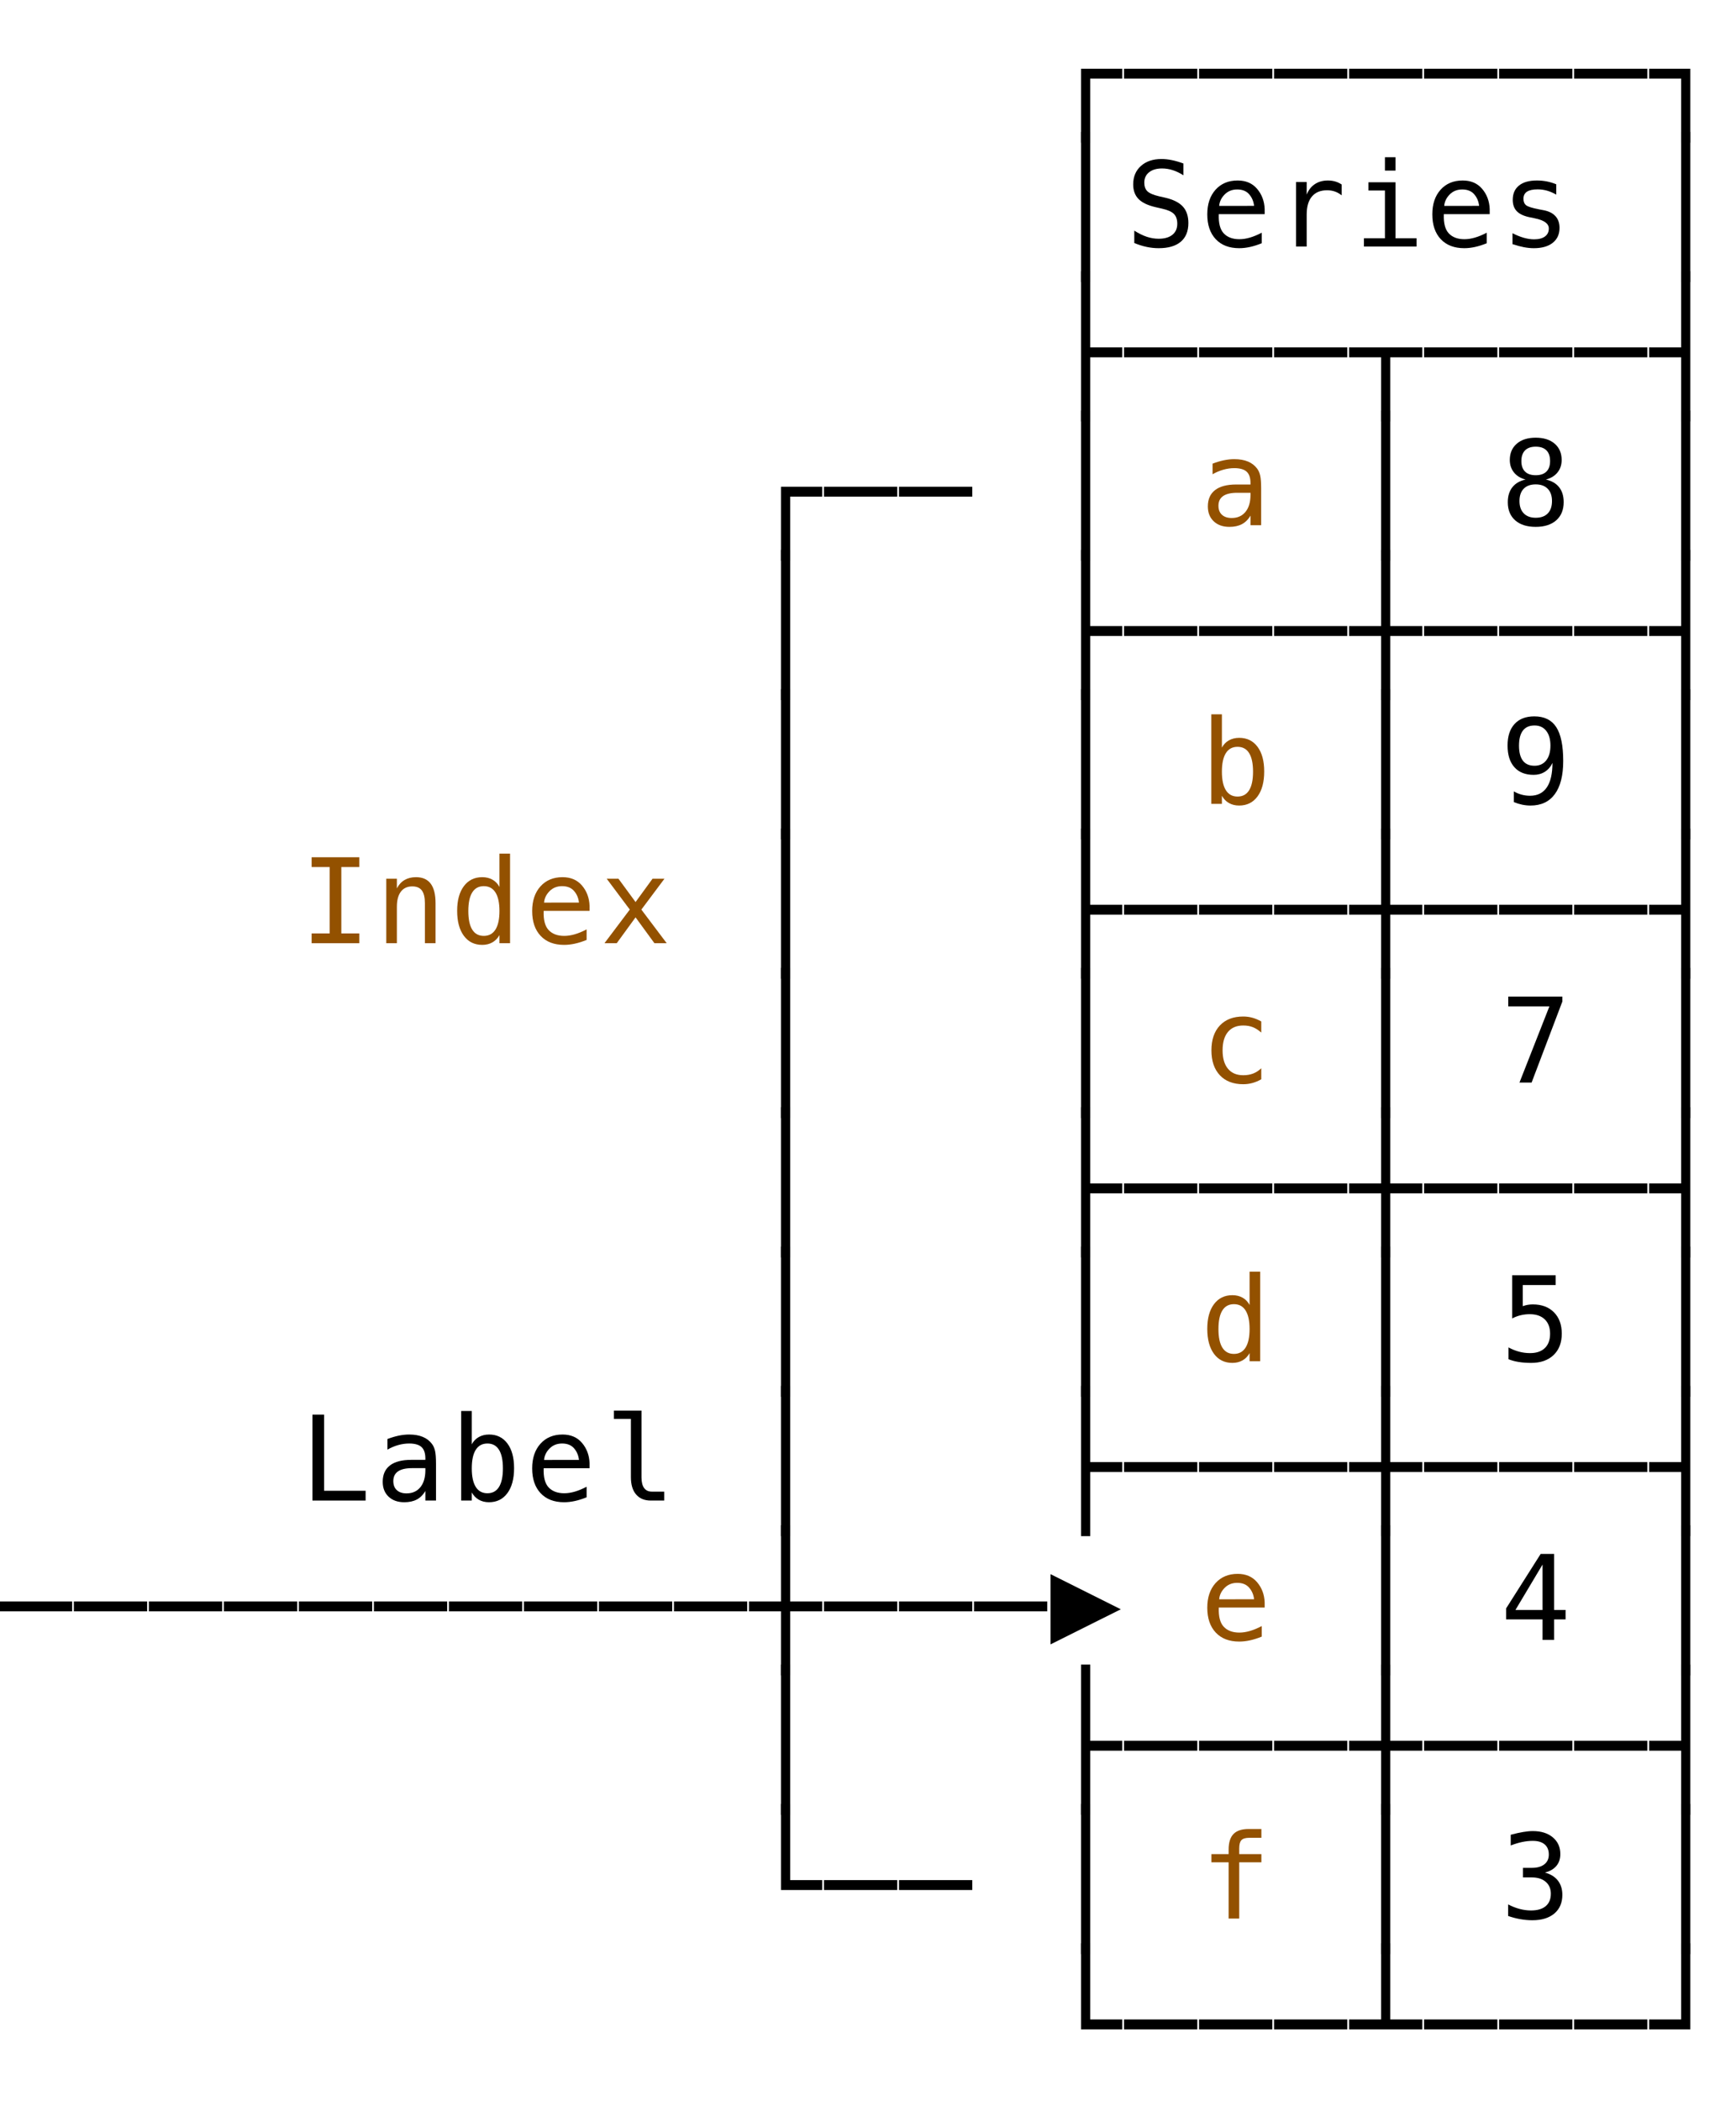 <svg xmlns="http://www.w3.org/2000/svg" version="1.1" width="162" height="196">
<path d="M -0.107 150.336 L -0.107 149.412 L 6.73 149.412 L 6.73 150.336 Z " fill="rgb(0, 0, 0)" fill-opacity="1" />
<path d="M 6.893 150.336 L 6.893 149.412 L 13.73 149.412 L 13.73 150.336 Z " fill="rgb(0, 0, 0)" fill-opacity="1" />
<path d="M 13.893 150.336 L 13.893 149.412 L 20.73 149.412 L 20.73 150.336 Z " fill="rgb(0, 0, 0)" fill-opacity="1" />
<path d="M 20.893 150.336 L 20.893 149.412 L 27.73 149.412 L 27.73 150.336 Z " fill="rgb(0, 0, 0)" fill-opacity="1" />
<path d="M 27.893 150.336 L 27.893 149.412 L 34.73 149.412 L 34.73 150.336 Z " fill="rgb(0, 0, 0)" fill-opacity="1" />
<path d="M 34.893 150.336 L 34.893 149.412 L 41.73 149.412 L 41.73 150.336 Z " fill="rgb(0, 0, 0)" fill-opacity="1" />
<path d="M 41.893 150.336 L 41.893 149.412 L 48.73 149.412 L 48.73 150.336 Z " fill="rgb(0, 0, 0)" fill-opacity="1" />
<path d="M 48.893 150.336 L 48.893 149.412 L 55.73 149.412 L 55.73 150.336 Z " fill="rgb(0, 0, 0)" fill-opacity="1" />
<path d="M 55.893 150.336 L 55.893 149.412 L 62.73 149.412 L 62.73 150.336 Z " fill="rgb(0, 0, 0)" fill-opacity="1" />
<path d="M 62.893 150.336 L 62.893 149.412 L 69.73 149.412 L 69.73 150.336 Z " fill="rgb(0, 0, 0)" fill-opacity="1" />
<path d="M 72.879 169.319 L 72.879 155.301 L 73.738 155.301 L 73.738 169.319 Z " fill="rgb(0, 0, 0)" fill-opacity="1" />
<path d="M 72.879 176.336 L 72.879 168.301 L 73.738 168.301 L 73.738 175.412 L 76.73 175.412 L 76.73 176.336 Z " fill="rgb(0, 0, 0)" fill-opacity="1" />
<path d="M 100.879 189.336 L 100.879 181.301 L 101.738 181.301 L 101.738 188.412 L 104.73 188.412 L 104.73 189.336 Z " fill="rgb(0, 0, 0)" fill-opacity="1" />
<path d="M 104.893 189.336 L 104.893 188.412 L 111.73 188.412 L 111.73 189.336 Z " fill="rgb(0, 0, 0)" fill-opacity="1" />
<path d="M 111.893 189.336 L 111.893 188.412 L 118.73 188.412 L 118.73 189.336 Z " fill="rgb(0, 0, 0)" fill-opacity="1" />
<path d="M 118.893 189.336 L 118.893 188.412 L 125.73 188.412 L 125.73 189.336 Z " fill="rgb(0, 0, 0)" fill-opacity="1" />
<path d="M 125.893 189.336 L 125.893 188.412 L 128.879 188.412 L 128.879 181.301 L 129.738 181.301 L 129.738 188.412 L 132.73 188.412 L 132.73 189.336 Z " fill="rgb(0, 0, 0)" fill-opacity="1" />
<path d="M 132.893 189.336 L 132.893 188.412 L 139.73 188.412 L 139.73 189.336 Z " fill="rgb(0, 0, 0)" fill-opacity="1" />
<path d="M 139.893 189.336 L 139.893 188.412 L 146.73 188.412 L 146.73 189.336 Z " fill="rgb(0, 0, 0)" fill-opacity="1" />
<path d="M 146.893 189.336 L 146.893 188.412 L 153.73 188.412 L 153.73 189.336 Z " fill="rgb(0, 0, 0)" fill-opacity="1" />
<path d="M 153.893 189.336 L 153.893 188.412 L 156.879 188.412 L 156.879 181.301 L 157.738 181.301 L 157.738 189.336 Z " fill="rgb(0, 0, 0)" fill-opacity="1" />
<path d="M 76.893 176.336 L 76.893 175.412 L 83.73 175.412 L 83.73 176.336 Z " fill="rgb(0, 0, 0)" fill-opacity="1" />
<path d="M 83.893 176.336 L 83.893 175.412 L 90.73 175.412 L 90.73 176.336 Z " fill="rgb(0, 0, 0)" fill-opacity="1" />
<path d="M 100.879 182.319 L 100.879 168.301 L 101.738 168.301 L 101.738 182.319 Z " fill="rgb(0, 0, 0)" fill-opacity="1" />
<path d="M 117.709 170.643 L 117.709 171.464 L 116.587 171.464 Q 116.055 171.464 115.848 171.682 Q 115.642 171.899 115.642 172.453 L 115.642 172.984 L 117.709 172.984 L 117.709 173.752 L 115.642 173.752 L 115.642 179 L 114.653 179 L 114.653 173.752 L 113.047 173.752 L 113.047 172.984 L 114.653 172.984 L 114.653 172.565 Q 114.653 171.577 115.107 171.11 Q 115.561 170.643 116.522 170.643 Z " fill="rgb(147, 81, 0)" fill-opacity="1" />
<path d="M 128.879 182.319 L 128.879 168.301 L 129.738 168.301 L 129.738 182.319 Z " fill="rgb(0, 0, 0)" fill-opacity="1" />
<path d="M 144.168 174.708 Q 144.958 174.918 145.376 175.452 Q 145.795 175.987 145.795 176.787 Q 145.795 177.894 145.052 178.525 Q 144.308 179.156 142.992 179.156 Q 142.438 179.156 141.864 179.054 Q 141.289 178.952 140.736 178.758 L 140.736 177.679 Q 141.284 177.963 141.815 178.103 Q 142.347 178.243 142.874 178.243 Q 143.765 178.243 144.243 177.84 Q 144.721 177.437 144.721 176.68 Q 144.721 175.981 144.243 175.571 Q 143.765 175.16 142.949 175.16 L 142.122 175.16 L 142.122 174.268 L 142.949 174.268 Q 143.695 174.268 144.114 173.94 Q 144.533 173.613 144.533 173.027 Q 144.533 172.41 144.144 172.079 Q 143.754 171.749 143.035 171.749 Q 142.557 171.749 142.046 171.856 Q 141.536 171.964 140.978 172.179 L 140.978 171.18 Q 141.627 171.008 142.135 170.922 Q 142.643 170.836 143.035 170.836 Q 144.206 170.836 144.906 171.424 Q 145.607 172.012 145.607 172.984 Q 145.607 173.645 145.24 174.085 Q 144.872 174.526 144.168 174.708 Z " fill="rgb(0, 0, 0)" fill-opacity="1" />
<path d="M 156.879 182.319 L 156.879 168.301 L 157.738 168.301 L 157.738 182.319 Z " fill="rgb(0, 0, 0)" fill-opacity="1" />
<path d="M 100.879 169.319 L 100.879 155.301 L 101.738 155.301 L 101.738 162.412 L 104.73 162.412 L 104.73 163.336 L 101.738 163.336 L 101.738 169.319 Z " fill="rgb(0, 0, 0)" fill-opacity="1" />
<path d="M 104.893 163.336 L 104.893 162.412 L 111.73 162.412 L 111.73 163.336 Z " fill="rgb(0, 0, 0)" fill-opacity="1" />
<path d="M 111.893 163.336 L 111.893 162.412 L 118.73 162.412 L 118.73 163.336 Z " fill="rgb(0, 0, 0)" fill-opacity="1" />
<path d="M 118.893 163.336 L 118.893 162.412 L 125.73 162.412 L 125.73 163.336 Z " fill="rgb(0, 0, 0)" fill-opacity="1" />
<path d="M 129.738 163.336 L 129.738 169.319 L 128.879 169.319 L 128.879 163.336 L 125.893 163.336 L 125.893 162.412 L 128.879 162.412 L 128.879 155.301 L 129.738 155.301 L 129.738 162.412 L 132.73 162.412 L 132.73 163.336 Z " fill="rgb(0, 0, 0)" fill-opacity="1" />
<path d="M 132.893 163.336 L 132.893 162.412 L 139.73 162.412 L 139.73 163.336 Z " fill="rgb(0, 0, 0)" fill-opacity="1" />
<path d="M 139.893 163.336 L 139.893 162.412 L 146.73 162.412 L 146.73 163.336 Z " fill="rgb(0, 0, 0)" fill-opacity="1" />
<path d="M 146.893 163.336 L 146.893 162.412 L 153.73 162.412 L 153.73 163.336 Z " fill="rgb(0, 0, 0)" fill-opacity="1" />
<path d="M 156.879 169.319 L 156.879 163.336 L 153.893 163.336 L 153.893 162.412 L 156.879 162.412 L 156.879 155.301 L 157.738 155.301 L 157.738 169.319 Z " fill="rgb(0, 0, 0)" fill-opacity="1" />
<path d="M 73.738 150.336 L 73.738 156.319 L 72.879 156.319 L 72.879 150.336 L 69.893 150.336 L 69.893 149.412 L 72.879 149.412 L 72.879 142.301 L 73.738 142.301 L 73.738 149.412 L 76.73 149.412 L 76.73 150.336 Z " fill="rgb(0, 0, 0)" fill-opacity="1" />
<path d="M 76.893 150.336 L 76.893 149.412 L 83.73 149.412 L 83.73 150.336 Z " fill="rgb(0, 0, 0)" fill-opacity="1" />
<path d="M 83.893 150.336 L 83.893 149.412 L 90.73 149.412 L 90.73 150.336 Z " fill="rgb(0, 0, 0)" fill-opacity="1" />
<path d="M 90.893 150.336 L 90.893 149.412 L 97.73 149.412 L 97.73 150.336 Z " fill="rgb(0, 0, 0)" fill-opacity="1" />
<path d="M 98.032 153.419 L 98.032 146.866 L 104.59 150.143 Z " fill="rgb(0, 0, 0)" fill-opacity="1" />
<path d="M 118.016 149.498 L 118.016 149.981 L 113.735 149.981 L 113.735 150.014 Q 113.692 151.244 114.205 151.781 Q 114.718 152.318 115.652 152.318 Q 116.125 152.318 116.641 152.167 Q 117.156 152.017 117.742 151.711 L 117.742 152.694 Q 117.178 152.925 116.654 153.04 Q 116.13 153.156 115.642 153.156 Q 114.24 153.156 113.45 152.315 Q 112.661 151.475 112.661 149.998 Q 112.661 148.558 113.434 147.699 Q 114.208 146.839 115.497 146.839 Q 116.646 146.839 117.309 147.618 Q 117.973 148.397 118.016 149.498 Z M 117.027 149.208 Q 116.963 148.585 116.573 148.131 Q 116.184 147.677 115.454 147.677 Q 114.739 147.677 114.277 148.15 Q 113.815 148.623 113.772 149.213 Z " fill="rgb(147, 81, 0)" fill-opacity="1" />
<path d="M 128.879 156.319 L 128.879 142.301 L 129.738 142.301 L 129.738 156.319 Z " fill="rgb(0, 0, 0)" fill-opacity="1" />
<path d="M 143.948 145.969 L 141.418 150.207 L 143.948 150.207 Z M 143.771 144.981 L 145.027 144.981 L 145.027 150.207 L 146.096 150.207 L 146.096 151.088 L 145.027 151.088 L 145.027 153 L 143.948 153 L 143.948 151.088 L 140.548 151.088 L 140.548 150.062 Z " fill="rgb(0, 0, 0)" fill-opacity="1" />
<path d="M 156.879 156.319 L 156.879 142.301 L 157.738 142.301 L 157.738 156.319 Z " fill="rgb(0, 0, 0)" fill-opacity="1" />
<path d="M 29.155 131.981 L 30.245 131.981 L 30.245 139.087 L 34.118 139.087 L 34.118 140 L 29.155 140 Z " fill="rgb(0, 0, 0)" fill-opacity="1" />
<path d="M 38.771 136.976 L 38.443 136.976 Q 37.578 136.976 37.14 137.28 Q 36.703 137.583 36.703 138.185 Q 36.703 138.727 37.03 139.028 Q 37.358 139.329 37.938 139.329 Q 38.754 139.329 39.222 138.762 Q 39.689 138.195 39.694 137.196 L 39.694 136.976 Z M 40.688 136.568 L 40.688 140 L 39.694 140 L 39.694 139.108 Q 39.377 139.646 38.897 139.901 Q 38.416 140.156 37.729 140.156 Q 36.81 140.156 36.262 139.637 Q 35.714 139.119 35.714 138.249 Q 35.714 137.245 36.388 136.724 Q 37.062 136.203 38.368 136.203 L 39.694 136.203 L 39.694 136.047 Q 39.689 135.327 39.329 135.002 Q 38.969 134.677 38.18 134.677 Q 37.675 134.677 37.159 134.822 Q 36.644 134.967 36.155 135.247 L 36.155 134.258 Q 36.703 134.049 37.205 133.944 Q 37.707 133.839 38.18 133.839 Q 38.926 133.839 39.455 134.06 Q 39.984 134.28 40.312 134.72 Q 40.516 134.989 40.602 135.384 Q 40.688 135.778 40.688 136.568 Z " fill="rgb(0, 0, 0)" fill-opacity="1" />
<path d="M 46.931 136.998 Q 46.931 135.848 46.565 135.263 Q 46.2 134.677 45.486 134.677 Q 44.766 134.677 44.396 135.265 Q 44.025 135.854 44.025 136.998 Q 44.025 138.136 44.396 138.727 Q 44.766 139.318 45.486 139.318 Q 46.2 139.318 46.565 138.732 Q 46.931 138.147 46.931 136.998 Z M 44.025 134.752 Q 44.261 134.312 44.677 134.076 Q 45.094 133.839 45.642 133.839 Q 46.727 133.839 47.35 134.675 Q 47.973 135.51 47.973 136.976 Q 47.973 138.464 47.347 139.31 Q 46.721 140.156 45.631 140.156 Q 45.094 140.156 44.683 139.922 Q 44.272 139.688 44.025 139.243 L 44.025 140 L 43.037 140 L 43.037 131.643 L 44.025 131.643 Z " fill="rgb(0, 0, 0)" fill-opacity="1" />
<path d="M 55.016 136.498 L 55.016 136.981 L 50.735 136.981 L 50.735 137.014 Q 50.692 138.244 51.205 138.781 Q 51.718 139.318 52.652 139.318 Q 53.125 139.318 53.641 139.167 Q 54.156 139.017 54.742 138.711 L 54.742 139.694 Q 54.178 139.925 53.654 140.04 Q 53.13 140.156 52.642 140.156 Q 51.24 140.156 50.45 139.315 Q 49.661 138.475 49.661 136.998 Q 49.661 135.558 50.434 134.699 Q 51.208 133.839 52.497 133.839 Q 53.646 133.839 54.309 134.618 Q 54.973 135.397 55.016 136.498 Z M 54.027 136.208 Q 53.963 135.585 53.573 135.131 Q 53.184 134.677 52.454 134.677 Q 51.739 134.677 51.277 135.15 Q 50.815 135.623 50.772 136.213 Z " fill="rgb(0, 0, 0)" fill-opacity="1" />
<path d="M 59.862 137.825 Q 59.862 138.491 60.106 138.829 Q 60.351 139.167 60.829 139.167 L 61.983 139.167 L 61.983 140 L 60.732 140 Q 59.846 140 59.36 139.433 Q 58.874 138.867 58.874 137.825 L 58.874 132.384 L 57.289 132.384 L 57.289 131.61 L 59.862 131.61 Z " fill="rgb(0, 0, 0)" fill-opacity="1" />
<path d="M 72.879 143.319 L 72.879 129.301 L 73.738 129.301 L 73.738 143.319 Z " fill="rgb(0, 0, 0)" fill-opacity="1" />
<path d="M 100.879 143.319 L 100.879 129.301 L 101.738 129.301 L 101.738 136.412 L 104.73 136.412 L 104.73 137.336 L 101.738 137.336 L 101.738 143.319 Z " fill="rgb(0, 0, 0)" fill-opacity="1" />
<path d="M 104.893 137.336 L 104.893 136.412 L 111.73 136.412 L 111.73 137.336 Z " fill="rgb(0, 0, 0)" fill-opacity="1" />
<path d="M 111.893 137.336 L 111.893 136.412 L 118.73 136.412 L 118.73 137.336 Z " fill="rgb(0, 0, 0)" fill-opacity="1" />
<path d="M 118.893 137.336 L 118.893 136.412 L 125.73 136.412 L 125.73 137.336 Z " fill="rgb(0, 0, 0)" fill-opacity="1" />
<path d="M 129.738 137.336 L 129.738 143.319 L 128.879 143.319 L 128.879 137.336 L 125.893 137.336 L 125.893 136.412 L 128.879 136.412 L 128.879 129.301 L 129.738 129.301 L 129.738 136.412 L 132.73 136.412 L 132.73 137.336 Z " fill="rgb(0, 0, 0)" fill-opacity="1" />
<path d="M 132.893 137.336 L 132.893 136.412 L 139.73 136.412 L 139.73 137.336 Z " fill="rgb(0, 0, 0)" fill-opacity="1" />
<path d="M 139.893 137.336 L 139.893 136.412 L 146.73 136.412 L 146.73 137.336 Z " fill="rgb(0, 0, 0)" fill-opacity="1" />
<path d="M 146.893 137.336 L 146.893 136.412 L 153.73 136.412 L 153.73 137.336 Z " fill="rgb(0, 0, 0)" fill-opacity="1" />
<path d="M 156.879 143.319 L 156.879 137.336 L 153.893 137.336 L 153.893 136.412 L 156.879 136.412 L 156.879 129.301 L 157.738 129.301 L 157.738 143.319 Z " fill="rgb(0, 0, 0)" fill-opacity="1" />
<path d="M 72.879 130.319 L 72.879 116.301 L 73.738 116.301 L 73.738 130.319 Z " fill="rgb(0, 0, 0)" fill-opacity="1" />
<path d="M 100.879 130.319 L 100.879 116.301 L 101.738 116.301 L 101.738 130.319 Z " fill="rgb(0, 0, 0)" fill-opacity="1" />
<path d="M 116.608 121.752 L 116.608 118.643 L 117.597 118.643 L 117.597 127 L 116.608 127 L 116.608 126.243 Q 116.361 126.688 115.95 126.922 Q 115.54 127.156 115.002 127.156 Q 113.912 127.156 113.286 126.31 Q 112.661 125.464 112.661 123.976 Q 112.661 122.51 113.289 121.675 Q 113.917 120.839 115.002 120.839 Q 115.545 120.839 115.958 121.073 Q 116.372 121.307 116.608 121.752 Z M 113.703 123.998 Q 113.703 125.147 114.068 125.732 Q 114.433 126.318 115.147 126.318 Q 115.862 126.318 116.235 125.727 Q 116.608 125.136 116.608 123.998 Q 116.608 122.854 116.235 122.265 Q 115.862 121.677 115.147 121.677 Q 114.433 121.677 114.068 122.263 Q 113.703 122.848 113.703 123.998 Z " fill="rgb(147, 81, 0)" fill-opacity="1" />
<path d="M 128.879 130.319 L 128.879 116.301 L 129.738 116.301 L 129.738 130.319 Z " fill="rgb(0, 0, 0)" fill-opacity="1" />
<path d="M 141.112 118.981 L 145.172 118.981 L 145.172 119.894 L 142.1 119.894 L 142.1 121.865 Q 142.331 121.779 142.565 121.739 Q 142.798 121.699 143.035 121.699 Q 144.281 121.699 145.011 122.435 Q 145.742 123.17 145.742 124.427 Q 145.742 125.695 144.976 126.425 Q 144.211 127.156 142.884 127.156 Q 142.245 127.156 141.716 127.07 Q 141.187 126.984 140.768 126.812 L 140.768 125.711 Q 141.262 125.979 141.762 126.111 Q 142.261 126.243 142.782 126.243 Q 143.679 126.243 144.165 125.77 Q 144.651 125.297 144.651 124.427 Q 144.651 123.568 144.149 123.09 Q 143.647 122.612 142.75 122.612 Q 142.315 122.612 141.901 122.711 Q 141.488 122.811 141.112 123.009 Z " fill="rgb(0, 0, 0)" fill-opacity="1" />
<path d="M 156.879 130.319 L 156.879 116.301 L 157.738 116.301 L 157.738 130.319 Z " fill="rgb(0, 0, 0)" fill-opacity="1" />
<path d="M 72.879 117.319 L 72.879 103.301 L 73.738 103.301 L 73.738 117.319 Z " fill="rgb(0, 0, 0)" fill-opacity="1" />
<path d="M 100.879 117.319 L 100.879 103.301 L 101.738 103.301 L 101.738 110.412 L 104.73 110.412 L 104.73 111.336 L 101.738 111.336 L 101.738 117.319 Z " fill="rgb(0, 0, 0)" fill-opacity="1" />
<path d="M 104.893 111.336 L 104.893 110.412 L 111.73 110.412 L 111.73 111.336 Z " fill="rgb(0, 0, 0)" fill-opacity="1" />
<path d="M 111.893 111.336 L 111.893 110.412 L 118.73 110.412 L 118.73 111.336 Z " fill="rgb(0, 0, 0)" fill-opacity="1" />
<path d="M 118.893 111.336 L 118.893 110.412 L 125.73 110.412 L 125.73 111.336 Z " fill="rgb(0, 0, 0)" fill-opacity="1" />
<path d="M 129.738 111.336 L 129.738 117.319 L 128.879 117.319 L 128.879 111.336 L 125.893 111.336 L 125.893 110.412 L 128.879 110.412 L 128.879 103.301 L 129.738 103.301 L 129.738 110.412 L 132.73 110.412 L 132.73 111.336 Z " fill="rgb(0, 0, 0)" fill-opacity="1" />
<path d="M 132.893 111.336 L 132.893 110.412 L 139.73 110.412 L 139.73 111.336 Z " fill="rgb(0, 0, 0)" fill-opacity="1" />
<path d="M 139.893 111.336 L 139.893 110.412 L 146.73 110.412 L 146.73 111.336 Z " fill="rgb(0, 0, 0)" fill-opacity="1" />
<path d="M 146.893 111.336 L 146.893 110.412 L 153.73 110.412 L 153.73 111.336 Z " fill="rgb(0, 0, 0)" fill-opacity="1" />
<path d="M 156.879 117.319 L 156.879 111.336 L 153.893 111.336 L 153.893 110.412 L 156.879 110.412 L 156.879 103.301 L 157.738 103.301 L 157.738 117.319 Z " fill="rgb(0, 0, 0)" fill-opacity="1" />
<path d="M 72.879 104.319 L 72.879 90.301 L 73.738 90.301 L 73.738 104.319 Z " fill="rgb(0, 0, 0)" fill-opacity="1" />
<path d="M 100.879 104.319 L 100.879 90.301 L 101.738 90.301 L 101.738 104.319 Z " fill="rgb(0, 0, 0)" fill-opacity="1" />
<path d="M 117.699 100.694 Q 117.301 100.925 116.88 101.04 Q 116.458 101.156 116.018 101.156 Q 114.621 101.156 113.834 100.318 Q 113.047 99.48 113.047 97.998 Q 113.047 96.515 113.834 95.677 Q 114.621 94.839 116.018 94.839 Q 116.453 94.839 116.866 94.952 Q 117.28 95.065 117.699 95.301 L 117.699 96.338 Q 117.307 95.989 116.912 95.833 Q 116.517 95.677 116.018 95.677 Q 115.088 95.677 114.589 96.279 Q 114.089 96.88 114.089 97.998 Q 114.089 99.109 114.592 99.714 Q 115.094 100.318 116.018 100.318 Q 116.533 100.318 116.941 100.159 Q 117.35 100.001 117.699 99.668 Z " fill="rgb(147, 81, 0)" fill-opacity="1" />
<path d="M 128.879 104.319 L 128.879 90.301 L 129.738 90.301 L 129.738 104.319 Z " fill="rgb(0, 0, 0)" fill-opacity="1" />
<path d="M 140.747 92.981 L 145.795 92.981 L 145.795 93.443 L 142.927 101 L 141.794 101 L 144.587 93.894 L 140.747 93.894 Z " fill="rgb(0, 0, 0)" fill-opacity="1" />
<path d="M 156.879 104.319 L 156.879 90.301 L 157.738 90.301 L 157.738 104.319 Z " fill="rgb(0, 0, 0)" fill-opacity="1" />
<path d="M 29.08 79.981 L 33.532 79.981 L 33.532 80.894 L 31.851 80.894 L 31.851 87.087 L 33.532 87.087 L 33.532 88 L 29.08 88 L 29.08 87.087 L 30.761 87.087 L 30.761 80.894 L 29.08 80.894 Z " fill="rgb(147, 81, 0)" fill-opacity="1" />
<path d="M 40.645 84.272 L 40.645 88 L 39.651 88 L 39.651 84.272 Q 39.651 83.461 39.367 83.08 Q 39.082 82.699 38.475 82.699 Q 37.782 82.699 37.409 83.19 Q 37.036 83.682 37.036 84.6 L 37.036 88 L 36.047 88 L 36.047 81.984 L 37.036 81.984 L 37.036 82.887 Q 37.299 82.371 37.75 82.105 Q 38.201 81.839 38.819 81.839 Q 39.737 81.839 40.191 82.444 Q 40.645 83.048 40.645 84.272 Z " fill="rgb(147, 81, 0)" fill-opacity="1" />
<path d="M 46.608 82.752 L 46.608 79.643 L 47.597 79.643 L 47.597 88 L 46.608 88 L 46.608 87.243 Q 46.361 87.688 45.95 87.922 Q 45.54 88.156 45.002 88.156 Q 43.912 88.156 43.286 87.31 Q 42.661 86.464 42.661 84.976 Q 42.661 83.51 43.289 82.675 Q 43.917 81.839 45.002 81.839 Q 45.545 81.839 45.958 82.073 Q 46.372 82.307 46.608 82.752 Z M 43.703 84.998 Q 43.703 86.147 44.068 86.732 Q 44.433 87.318 45.147 87.318 Q 45.862 87.318 46.235 86.727 Q 46.608 86.136 46.608 84.998 Q 46.608 83.854 46.235 83.265 Q 45.862 82.677 45.147 82.677 Q 44.433 82.677 44.068 83.263 Q 43.703 83.848 43.703 84.998 Z " fill="rgb(147, 81, 0)" fill-opacity="1" />
<path d="M 55.016 84.498 L 55.016 84.981 L 50.735 84.981 L 50.735 85.014 Q 50.692 86.244 51.205 86.781 Q 51.718 87.318 52.652 87.318 Q 53.125 87.318 53.641 87.167 Q 54.156 87.017 54.742 86.711 L 54.742 87.694 Q 54.178 87.925 53.654 88.04 Q 53.13 88.156 52.642 88.156 Q 51.24 88.156 50.45 87.315 Q 49.661 86.475 49.661 84.998 Q 49.661 83.558 50.434 82.699 Q 51.208 81.839 52.497 81.839 Q 53.646 81.839 54.309 82.618 Q 54.973 83.397 55.016 84.498 Z M 54.027 84.208 Q 53.963 83.585 53.573 83.131 Q 53.184 82.677 52.454 82.677 Q 51.739 82.677 51.277 83.15 Q 50.815 83.623 50.772 84.213 Z " fill="rgb(147, 81, 0)" fill-opacity="1" />
<path d="M 62.005 81.984 L 59.851 84.863 L 62.214 88 L 61.07 88 L 59.309 85.588 L 57.552 88 L 56.408 88 L 58.771 84.863 L 56.618 81.984 L 57.713 81.984 L 59.309 84.16 L 60.893 81.984 Z " fill="rgb(147, 81, 0)" fill-opacity="1" />
<path d="M 72.879 91.319 L 72.879 77.301 L 73.738 77.301 L 73.738 91.319 Z " fill="rgb(0, 0, 0)" fill-opacity="1" />
<path d="M 100.879 91.319 L 100.879 77.301 L 101.738 77.301 L 101.738 84.412 L 104.73 84.412 L 104.73 85.336 L 101.738 85.336 L 101.738 91.319 Z " fill="rgb(0, 0, 0)" fill-opacity="1" />
<path d="M 104.893 85.336 L 104.893 84.412 L 111.73 84.412 L 111.73 85.336 Z " fill="rgb(0, 0, 0)" fill-opacity="1" />
<path d="M 111.893 85.336 L 111.893 84.412 L 118.73 84.412 L 118.73 85.336 Z " fill="rgb(0, 0, 0)" fill-opacity="1" />
<path d="M 118.893 85.336 L 118.893 84.412 L 125.73 84.412 L 125.73 85.336 Z " fill="rgb(0, 0, 0)" fill-opacity="1" />
<path d="M 129.738 85.336 L 129.738 91.319 L 128.879 91.319 L 128.879 85.336 L 125.893 85.336 L 125.893 84.412 L 128.879 84.412 L 128.879 77.301 L 129.738 77.301 L 129.738 84.412 L 132.73 84.412 L 132.73 85.336 Z " fill="rgb(0, 0, 0)" fill-opacity="1" />
<path d="M 132.893 85.336 L 132.893 84.412 L 139.73 84.412 L 139.73 85.336 Z " fill="rgb(0, 0, 0)" fill-opacity="1" />
<path d="M 139.893 85.336 L 139.893 84.412 L 146.73 84.412 L 146.73 85.336 Z " fill="rgb(0, 0, 0)" fill-opacity="1" />
<path d="M 146.893 85.336 L 146.893 84.412 L 153.73 84.412 L 153.73 85.336 Z " fill="rgb(0, 0, 0)" fill-opacity="1" />
<path d="M 156.879 91.319 L 156.879 85.336 L 153.893 85.336 L 153.893 84.412 L 156.879 84.412 L 156.879 77.301 L 157.738 77.301 L 157.738 91.319 Z " fill="rgb(0, 0, 0)" fill-opacity="1" />
<path d="M 72.879 78.319 L 72.879 64.301 L 73.738 64.301 L 73.738 78.319 Z " fill="rgb(0, 0, 0)" fill-opacity="1" />
<path d="M 100.879 78.319 L 100.879 64.301 L 101.738 64.301 L 101.738 78.319 Z " fill="rgb(0, 0, 0)" fill-opacity="1" />
<path d="M 116.931 71.998 Q 116.931 70.848 116.565 70.263 Q 116.2 69.677 115.486 69.677 Q 114.766 69.677 114.396 70.265 Q 114.025 70.854 114.025 71.998 Q 114.025 73.136 114.396 73.727 Q 114.766 74.318 115.486 74.318 Q 116.2 74.318 116.565 73.732 Q 116.931 73.147 116.931 71.998 Z M 114.025 69.752 Q 114.261 69.312 114.677 69.076 Q 115.094 68.839 115.642 68.839 Q 116.727 68.839 117.35 69.675 Q 117.973 70.51 117.973 71.976 Q 117.973 73.464 117.347 74.31 Q 116.721 75.156 115.631 75.156 Q 115.094 75.156 114.683 74.922 Q 114.272 74.688 114.025 74.243 L 114.025 75 L 113.037 75 L 113.037 66.643 L 114.025 66.643 Z " fill="rgb(147, 81, 0)" fill-opacity="1" />
<path d="M 128.879 78.319 L 128.879 64.301 L 129.738 64.301 L 129.738 78.319 Z " fill="rgb(0, 0, 0)" fill-opacity="1" />
<path d="M 143.201 71.444 Q 143.894 71.444 144.289 70.945 Q 144.684 70.445 144.684 69.564 Q 144.684 68.684 144.289 68.184 Q 143.894 67.685 143.201 67.685 Q 142.481 67.685 142.116 68.16 Q 141.751 68.635 141.751 69.564 Q 141.751 70.499 142.114 70.972 Q 142.476 71.444 143.201 71.444 Z M 141.268 74.833 L 141.268 73.834 Q 141.606 74.033 141.987 74.138 Q 142.369 74.243 142.782 74.243 Q 143.813 74.243 144.343 73.467 Q 144.872 72.69 144.872 71.181 Q 144.619 71.718 144.163 72.006 Q 143.706 72.293 143.115 72.293 Q 141.955 72.293 141.319 71.579 Q 140.682 70.864 140.682 69.554 Q 140.682 68.259 141.335 67.548 Q 141.987 66.836 143.18 66.836 Q 144.576 66.836 145.226 67.84 Q 145.876 68.845 145.876 70.999 Q 145.876 73.023 145.094 74.09 Q 144.313 75.156 142.825 75.156 Q 142.433 75.156 142.036 75.073 Q 141.638 74.989 141.268 74.833 Z " fill="rgb(0, 0, 0)" fill-opacity="1" />
<path d="M 156.879 78.319 L 156.879 64.301 L 157.738 64.301 L 157.738 78.319 Z " fill="rgb(0, 0, 0)" fill-opacity="1" />
<path d="M 72.879 52.319 L 72.879 45.412 L 76.73 45.412 L 76.73 46.336 L 73.738 46.336 L 73.738 52.319 Z " fill="rgb(0, 0, 0)" fill-opacity="1" />
<path d="M 72.879 65.319 L 72.879 51.301 L 73.738 51.301 L 73.738 65.319 Z " fill="rgb(0, 0, 0)" fill-opacity="1" />
<path d="M 100.879 65.319 L 100.879 51.301 L 101.738 51.301 L 101.738 58.412 L 104.73 58.412 L 104.73 59.336 L 101.738 59.336 L 101.738 65.319 Z " fill="rgb(0, 0, 0)" fill-opacity="1" />
<path d="M 104.893 59.336 L 104.893 58.412 L 111.73 58.412 L 111.73 59.336 Z " fill="rgb(0, 0, 0)" fill-opacity="1" />
<path d="M 111.893 59.336 L 111.893 58.412 L 118.73 58.412 L 118.73 59.336 Z " fill="rgb(0, 0, 0)" fill-opacity="1" />
<path d="M 118.893 59.336 L 118.893 58.412 L 125.73 58.412 L 125.73 59.336 Z " fill="rgb(0, 0, 0)" fill-opacity="1" />
<path d="M 129.738 59.336 L 129.738 65.319 L 128.879 65.319 L 128.879 59.336 L 125.893 59.336 L 125.893 58.412 L 128.879 58.412 L 128.879 51.301 L 129.738 51.301 L 129.738 58.412 L 132.73 58.412 L 132.73 59.336 Z " fill="rgb(0, 0, 0)" fill-opacity="1" />
<path d="M 132.893 59.336 L 132.893 58.412 L 139.73 58.412 L 139.73 59.336 Z " fill="rgb(0, 0, 0)" fill-opacity="1" />
<path d="M 139.893 59.336 L 139.893 58.412 L 146.73 58.412 L 146.73 59.336 Z " fill="rgb(0, 0, 0)" fill-opacity="1" />
<path d="M 146.893 59.336 L 146.893 58.412 L 153.73 58.412 L 153.73 59.336 Z " fill="rgb(0, 0, 0)" fill-opacity="1" />
<path d="M 156.879 65.319 L 156.879 59.336 L 153.893 59.336 L 153.893 58.412 L 156.879 58.412 L 156.879 51.301 L 157.738 51.301 L 157.738 65.319 Z " fill="rgb(0, 0, 0)" fill-opacity="1" />
<path d="M 76.893 46.336 L 76.893 45.412 L 83.73 45.412 L 83.73 46.336 Z " fill="rgb(0, 0, 0)" fill-opacity="1" />
<path d="M 83.893 46.336 L 83.893 45.412 L 90.73 45.412 L 90.73 46.336 Z " fill="rgb(0, 0, 0)" fill-opacity="1" />
<path d="M 100.879 52.319 L 100.879 38.301 L 101.738 38.301 L 101.738 52.319 Z " fill="rgb(0, 0, 0)" fill-opacity="1" />
<path d="M 115.771 45.976 L 115.443 45.976 Q 114.578 45.976 114.14 46.28 Q 113.703 46.583 113.703 47.185 Q 113.703 47.727 114.03 48.028 Q 114.358 48.329 114.938 48.329 Q 115.754 48.329 116.222 47.762 Q 116.689 47.195 116.694 46.196 L 116.694 45.976 Z M 117.688 45.568 L 117.688 49 L 116.694 49 L 116.694 48.108 Q 116.377 48.646 115.897 48.901 Q 115.416 49.156 114.729 49.156 Q 113.81 49.156 113.262 48.637 Q 112.714 48.119 112.714 47.249 Q 112.714 46.245 113.388 45.724 Q 114.062 45.203 115.368 45.203 L 116.694 45.203 L 116.694 45.047 Q 116.689 44.327 116.329 44.002 Q 115.969 43.677 115.18 43.677 Q 114.675 43.677 114.159 43.822 Q 113.644 43.967 113.155 44.247 L 113.155 43.258 Q 113.703 43.049 114.205 42.944 Q 114.707 42.839 115.18 42.839 Q 115.926 42.839 116.455 43.06 Q 116.984 43.28 117.312 43.72 Q 117.516 43.989 117.602 44.384 Q 117.688 44.778 117.688 45.568 Z " fill="rgb(147, 81, 0)" fill-opacity="1" />
<path d="M 128.879 52.319 L 128.879 38.301 L 129.738 38.301 L 129.738 52.319 Z " fill="rgb(0, 0, 0)" fill-opacity="1" />
<path d="M 143.309 45.192 Q 142.583 45.192 142.189 45.597 Q 141.794 46.003 141.794 46.744 Q 141.794 47.485 142.194 47.896 Q 142.594 48.307 143.309 48.307 Q 144.039 48.307 144.434 47.902 Q 144.829 47.496 144.829 46.744 Q 144.829 46.008 144.428 45.6 Q 144.028 45.192 143.309 45.192 Z M 142.363 44.741 Q 141.67 44.563 141.281 44.08 Q 140.892 43.597 140.892 42.915 Q 140.892 41.958 141.542 41.397 Q 142.191 40.836 143.309 40.836 Q 144.431 40.836 145.081 41.397 Q 145.731 41.958 145.731 42.915 Q 145.731 43.597 145.342 44.08 Q 144.952 44.563 144.259 44.741 Q 145.065 44.918 145.492 45.455 Q 145.919 45.992 145.919 46.846 Q 145.919 47.931 145.226 48.543 Q 144.533 49.156 143.309 49.156 Q 142.084 49.156 141.394 48.546 Q 140.704 47.937 140.704 46.857 Q 140.704 45.998 141.131 45.458 Q 141.558 44.918 142.363 44.741 Z M 141.971 43.017 Q 141.971 43.661 142.315 44 Q 142.659 44.338 143.309 44.338 Q 143.964 44.338 144.308 44 Q 144.651 43.661 144.651 43.017 Q 144.651 42.361 144.31 42.018 Q 143.969 41.674 143.309 41.674 Q 142.659 41.674 142.315 42.02 Q 141.971 42.367 141.971 43.017 Z " fill="rgb(0, 0, 0)" fill-opacity="1" />
<path d="M 156.879 52.319 L 156.879 38.301 L 157.738 38.301 L 157.738 52.319 Z " fill="rgb(0, 0, 0)" fill-opacity="1" />
<path d="M 100.879 13.319 L 100.879 6.412 L 104.73 6.412 L 104.73 7.336 L 101.738 7.336 L 101.738 13.319 Z " fill="rgb(0, 0, 0)" fill-opacity="1" />
<path d="M 100.879 26.319 L 100.879 12.301 L 101.738 12.301 L 101.738 26.319 Z " fill="rgb(0, 0, 0)" fill-opacity="1" />
<path d="M 100.879 39.319 L 100.879 25.301 L 101.738 25.301 L 101.738 32.412 L 104.73 32.412 L 104.73 33.336 L 101.738 33.336 L 101.738 39.319 Z " fill="rgb(0, 0, 0)" fill-opacity="1" />
<path d="M 104.893 33.336 L 104.893 32.412 L 111.73 32.412 L 111.73 33.336 Z " fill="rgb(0, 0, 0)" fill-opacity="1" />
<path d="M 111.893 33.336 L 111.893 32.412 L 118.73 32.412 L 118.73 33.336 Z " fill="rgb(0, 0, 0)" fill-opacity="1" />
<path d="M 118.893 33.336 L 118.893 32.412 L 125.73 32.412 L 125.73 33.336 Z " fill="rgb(0, 0, 0)" fill-opacity="1" />
<path d="M 128.879 39.319 L 128.879 33.336 L 125.893 33.336 L 125.893 32.412 L 132.73 32.412 L 132.73 33.336 L 129.738 33.336 L 129.738 39.319 Z " fill="rgb(0, 0, 0)" fill-opacity="1" />
<path d="M 132.893 33.336 L 132.893 32.412 L 139.73 32.412 L 139.73 33.336 Z " fill="rgb(0, 0, 0)" fill-opacity="1" />
<path d="M 139.893 33.336 L 139.893 32.412 L 146.73 32.412 L 146.73 33.336 Z " fill="rgb(0, 0, 0)" fill-opacity="1" />
<path d="M 146.893 33.336 L 146.893 32.412 L 153.73 32.412 L 153.73 33.336 Z " fill="rgb(0, 0, 0)" fill-opacity="1" />
<path d="M 156.879 39.319 L 156.879 33.336 L 153.893 33.336 L 153.893 32.412 L 156.879 32.412 L 156.879 25.301 L 157.738 25.301 L 157.738 39.319 Z " fill="rgb(0, 0, 0)" fill-opacity="1" />
<path d="M 110.436 15.255 L 110.436 16.356 Q 109.941 16.039 109.445 15.878 Q 108.948 15.717 108.443 15.717 Q 107.675 15.717 107.229 16.074 Q 106.783 16.431 106.783 17.038 Q 106.783 17.57 107.076 17.849 Q 107.369 18.128 108.169 18.316 L 108.738 18.445 Q 109.866 18.708 110.382 19.272 Q 110.897 19.836 110.897 20.809 Q 110.897 21.953 110.188 22.554 Q 109.479 23.156 108.126 23.156 Q 107.562 23.156 106.993 23.035 Q 106.423 22.914 105.849 22.672 L 105.849 21.518 Q 106.466 21.91 107.017 22.092 Q 107.567 22.275 108.126 22.275 Q 108.948 22.275 109.404 21.907 Q 109.861 21.539 109.861 20.878 Q 109.861 20.277 109.547 19.96 Q 109.232 19.643 108.454 19.471 L 107.874 19.337 Q 106.756 19.084 106.251 18.574 Q 105.747 18.064 105.747 17.205 Q 105.747 16.13 106.469 15.483 Q 107.191 14.836 108.389 14.836 Q 108.851 14.836 109.361 14.941 Q 109.872 15.045 110.436 15.255 Z " fill="rgb(0, 0, 0)" fill-opacity="1" />
<path d="M 118.016 19.498 L 118.016 19.981 L 113.735 19.981 L 113.735 20.014 Q 113.692 21.244 114.205 21.781 Q 114.718 22.318 115.652 22.318 Q 116.125 22.318 116.641 22.167 Q 117.156 22.017 117.742 21.711 L 117.742 22.694 Q 117.178 22.925 116.654 23.04 Q 116.13 23.156 115.642 23.156 Q 114.24 23.156 113.45 22.315 Q 112.661 21.475 112.661 19.998 Q 112.661 18.558 113.434 17.699 Q 114.208 16.839 115.497 16.839 Q 116.646 16.839 117.309 17.618 Q 117.973 18.397 118.016 19.498 Z M 117.027 19.208 Q 116.963 18.585 116.573 18.131 Q 116.184 17.677 115.454 17.677 Q 114.739 17.677 114.277 18.15 Q 113.815 18.623 113.772 19.213 Z " fill="rgb(0, 0, 0)" fill-opacity="1" />
<path d="M 125.204 18.225 Q 124.887 17.978 124.559 17.865 Q 124.231 17.752 123.839 17.752 Q 122.916 17.752 122.427 18.333 Q 121.938 18.913 121.938 20.008 L 121.938 23 L 120.944 23 L 120.944 16.984 L 121.938 16.984 L 121.938 18.161 Q 122.185 17.521 122.698 17.18 Q 123.211 16.839 123.915 16.839 Q 124.28 16.839 124.597 16.931 Q 124.914 17.022 125.204 17.215 Z " fill="rgb(0, 0, 0)" fill-opacity="1" />
<path d="M 127.697 17.006 L 130.227 17.006 L 130.227 22.232 L 132.188 22.232 L 132.188 23 L 127.278 23 L 127.278 22.232 L 129.239 22.232 L 129.239 17.774 L 127.697 17.774 Z M 129.239 14.669 L 130.227 14.669 L 130.227 15.916 L 129.239 15.916 Z " fill="rgb(0, 0, 0)" fill-opacity="1" />
<path d="M 139.016 19.498 L 139.016 19.981 L 134.735 19.981 L 134.735 20.014 Q 134.692 21.244 135.205 21.781 Q 135.718 22.318 136.652 22.318 Q 137.125 22.318 137.641 22.167 Q 138.156 22.017 138.742 21.711 L 138.742 22.694 Q 138.178 22.925 137.654 23.04 Q 137.13 23.156 136.642 23.156 Q 135.24 23.156 134.45 22.315 Q 133.661 21.475 133.661 19.998 Q 133.661 18.558 134.434 17.699 Q 135.208 16.839 136.497 16.839 Q 137.646 16.839 138.309 17.618 Q 138.973 18.397 139.016 19.498 Z M 138.027 19.208 Q 137.963 18.585 137.573 18.131 Q 137.184 17.677 136.454 17.677 Q 135.739 17.677 135.277 18.15 Q 134.815 18.623 134.772 19.213 Z " fill="rgb(0, 0, 0)" fill-opacity="1" />
<path d="M 145.226 17.194 L 145.226 18.161 Q 144.802 17.914 144.372 17.79 Q 143.942 17.667 143.497 17.667 Q 142.825 17.667 142.495 17.884 Q 142.165 18.102 142.165 18.547 Q 142.165 18.95 142.412 19.149 Q 142.659 19.348 143.642 19.536 L 144.039 19.611 Q 144.775 19.75 145.154 20.169 Q 145.532 20.588 145.532 21.26 Q 145.532 22.151 144.898 22.654 Q 144.265 23.156 143.137 23.156 Q 142.691 23.156 142.202 23.062 Q 141.713 22.968 141.144 22.78 L 141.144 21.759 Q 141.697 22.044 142.202 22.186 Q 142.707 22.329 143.158 22.329 Q 143.813 22.329 144.173 22.063 Q 144.533 21.797 144.533 21.319 Q 144.533 20.631 143.217 20.368 L 143.174 20.357 L 142.804 20.282 Q 141.95 20.116 141.558 19.721 Q 141.166 19.326 141.166 18.644 Q 141.166 17.779 141.751 17.309 Q 142.336 16.839 143.421 16.839 Q 143.905 16.839 144.351 16.928 Q 144.796 17.017 145.226 17.194 Z " fill="rgb(0, 0, 0)" fill-opacity="1" />
<path d="M 156.879 26.319 L 156.879 12.301 L 157.738 12.301 L 157.738 26.319 Z " fill="rgb(0, 0, 0)" fill-opacity="1" />
<path d="M 104.893 7.336 L 104.893 6.412 L 111.73 6.412 L 111.73 7.336 Z " fill="rgb(0, 0, 0)" fill-opacity="1" />
<path d="M 111.893 7.336 L 111.893 6.412 L 118.73 6.412 L 118.73 7.336 Z " fill="rgb(0, 0, 0)" fill-opacity="1" />
<path d="M 118.893 7.336 L 118.893 6.412 L 125.73 6.412 L 125.73 7.336 Z " fill="rgb(0, 0, 0)" fill-opacity="1" />
<path d="M 125.893 7.336 L 125.893 6.412 L 132.73 6.412 L 132.73 7.336 Z " fill="rgb(0, 0, 0)" fill-opacity="1" />
<path d="M 132.893 7.336 L 132.893 6.412 L 139.73 6.412 L 139.73 7.336 Z " fill="rgb(0, 0, 0)" fill-opacity="1" />
<path d="M 139.893 7.336 L 139.893 6.412 L 146.73 6.412 L 146.73 7.336 Z " fill="rgb(0, 0, 0)" fill-opacity="1" />
<path d="M 146.893 7.336 L 146.893 6.412 L 153.73 6.412 L 153.73 7.336 Z " fill="rgb(0, 0, 0)" fill-opacity="1" />
<path d="M 156.879 13.319 L 156.879 7.336 L 153.893 7.336 L 153.893 6.412 L 157.738 6.412 L 157.738 13.319 Z " fill="rgb(0, 0, 0)" fill-opacity="1" />
</svg>